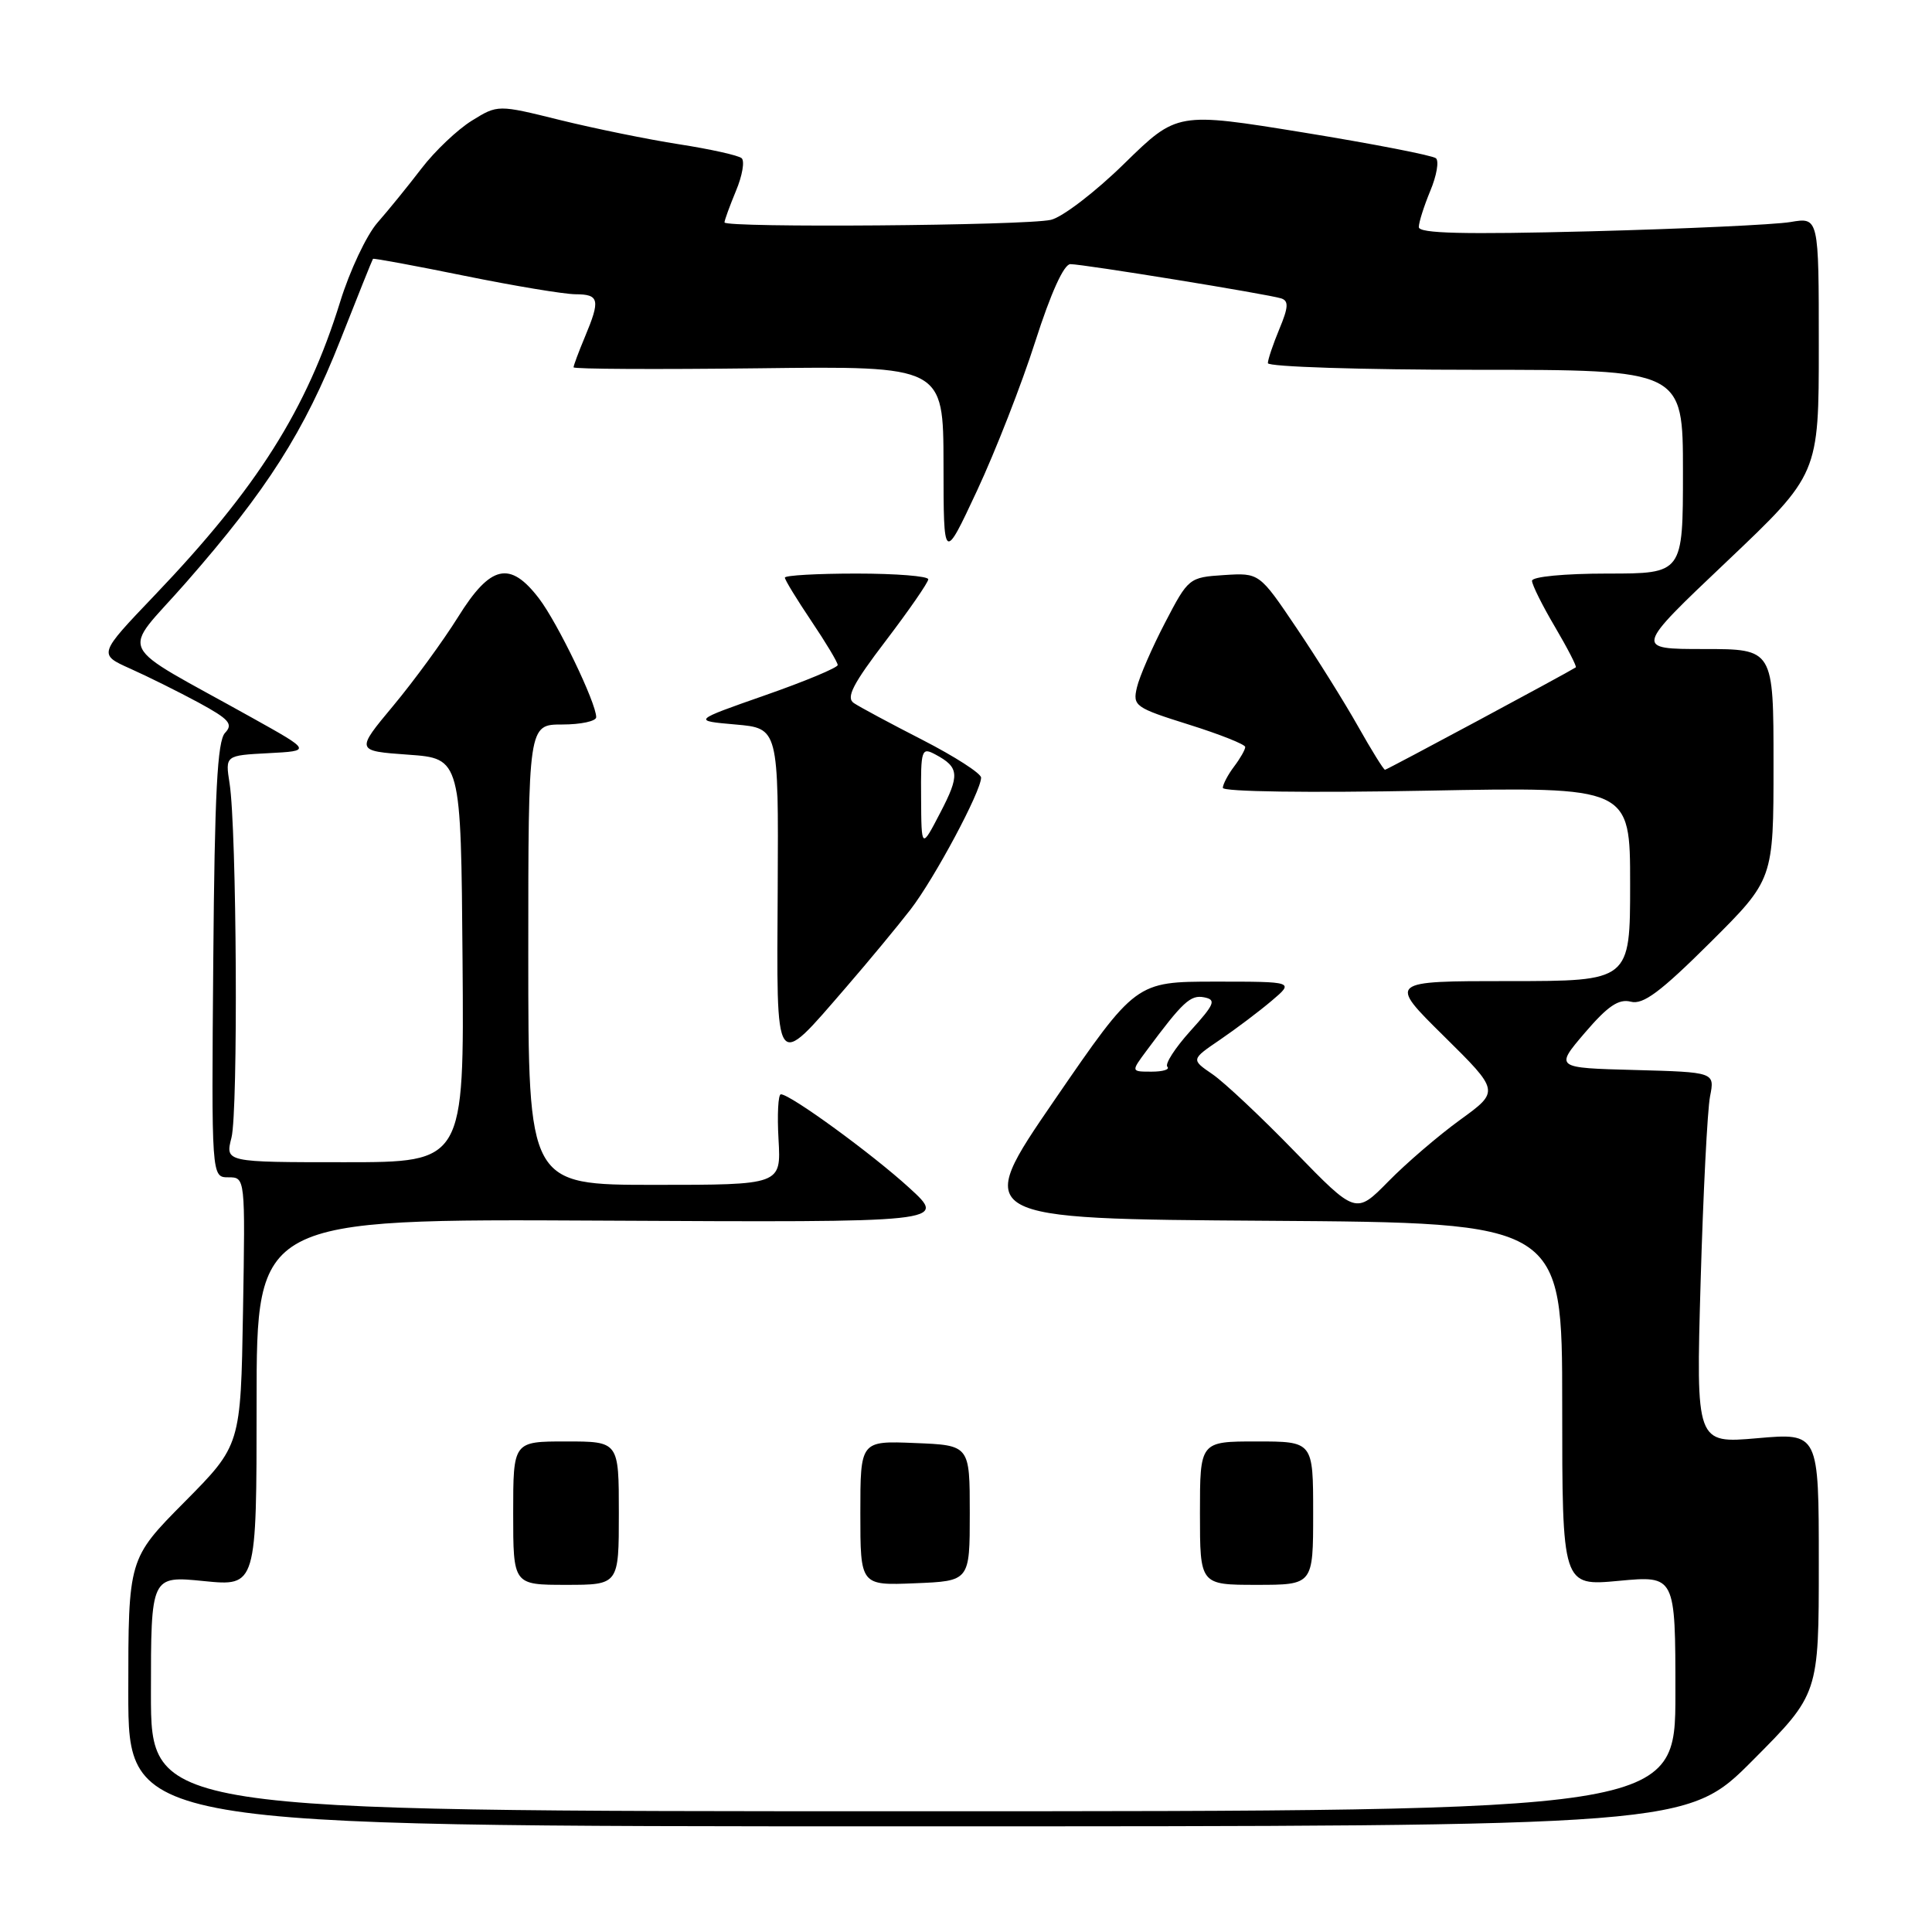 <?xml version="1.0" encoding="UTF-8" standalone="no"?>
<!DOCTYPE svg PUBLIC "-//W3C//DTD SVG 1.1//EN" "http://www.w3.org/Graphics/SVG/1.1/DTD/svg11.dtd" >
<svg xmlns="http://www.w3.org/2000/svg" xmlns:xlink="http://www.w3.org/1999/xlink" version="1.1" viewBox="0 0 256 256">
 <g >
 <path fill="currentColor"
d=" M 232.27 233.23 C 241.00 224.46 241.00 224.46 241.00 207.16 C 241.00 189.86 241.00 189.86 232.86 190.57 C 224.73 191.28 224.73 191.28 225.34 169.89 C 225.68 158.13 226.24 147.05 226.59 145.28 C 227.22 142.07 227.22 142.07 216.62 141.78 C 206.03 141.50 206.03 141.50 210.01 136.84 C 213.05 133.29 214.49 132.32 216.09 132.73 C 217.72 133.16 220.02 131.44 226.59 124.91 C 235.00 116.54 235.00 116.54 235.00 101.27 C 235.00 86.00 235.00 86.00 225.79 86.00 C 216.58 86.00 216.58 86.00 228.79 74.42 C 241.00 62.83 241.00 62.83 241.00 45.81 C 241.00 28.78 241.00 28.78 237.25 29.42 C 235.19 29.77 223.26 30.32 210.75 30.65 C 193.93 31.08 188.00 30.94 188.00 30.09 C 188.00 29.45 188.69 27.30 189.52 25.29 C 190.36 23.29 190.70 21.34 190.27 20.97 C 189.85 20.60 181.95 19.06 172.73 17.56 C 155.97 14.84 155.97 14.84 148.98 21.67 C 145.15 25.43 140.77 28.78 139.25 29.13 C 135.89 29.90 96.00 30.21 96.00 29.47 C 96.00 29.18 96.69 27.30 97.52 25.29 C 98.36 23.29 98.70 21.34 98.27 20.96 C 97.85 20.59 94.12 19.76 90.00 19.12 C 85.88 18.48 78.78 17.03 74.23 15.91 C 65.96 13.86 65.96 13.86 62.52 15.99 C 60.63 17.16 57.63 20.00 55.86 22.31 C 54.10 24.61 51.47 27.85 50.02 29.50 C 48.57 31.15 46.34 35.88 45.07 40.00 C 40.66 54.24 34.08 64.66 20.48 78.89 C 13.02 86.70 13.02 86.70 17.26 88.60 C 19.59 89.64 23.67 91.67 26.32 93.10 C 30.37 95.30 30.93 95.94 29.82 97.11 C 28.80 98.18 28.44 105.08 28.26 127.25 C 28.02 156.00 28.02 156.00 30.26 156.00 C 32.50 156.00 32.50 156.00 32.20 173.75 C 31.90 191.50 31.90 191.50 24.45 199.02 C 17.00 206.54 17.00 206.54 17.00 224.27 C 17.00 242.00 17.00 242.00 120.27 242.00 C 223.54 242.00 223.54 242.00 232.27 233.23 Z  M 20.00 224.40 C 20.00 208.80 20.00 208.80 27.00 209.50 C 34.00 210.20 34.00 210.20 34.00 185.85 C 34.00 161.50 34.00 161.50 79.75 161.74 C 125.50 161.98 125.50 161.98 120.50 157.41 C 115.58 152.91 104.73 145.00 103.47 145.00 C 103.11 145.00 102.97 147.70 103.16 151.00 C 103.50 157.00 103.50 157.00 86.75 157.00 C 70.00 157.00 70.00 157.00 70.00 126.50 C 70.00 96.00 70.00 96.00 74.50 96.00 C 76.97 96.00 79.00 95.56 79.00 95.03 C 79.00 93.14 73.90 82.55 71.42 79.30 C 67.57 74.26 65.00 74.84 60.70 81.75 C 58.73 84.91 54.87 90.20 52.12 93.50 C 47.12 99.50 47.12 99.50 54.10 100.00 C 61.08 100.50 61.08 100.50 61.29 127.25 C 61.50 154.00 61.50 154.00 45.67 154.00 C 29.84 154.00 29.84 154.00 30.67 150.75 C 31.57 147.23 31.37 109.84 30.42 103.80 C 29.84 100.10 29.84 100.10 35.56 99.80 C 41.28 99.50 41.28 99.50 33.39 95.10 C 14.86 84.75 15.99 87.07 24.63 77.21 C 35.39 64.93 40.31 57.20 45.10 45.06 C 47.39 39.25 49.33 34.41 49.42 34.30 C 49.50 34.19 54.95 35.20 61.53 36.54 C 68.12 37.88 74.74 38.98 76.25 38.99 C 79.41 39.00 79.57 39.71 77.50 44.65 C 76.67 46.63 76.00 48.44 76.00 48.67 C 76.00 48.91 87.03 48.96 100.50 48.80 C 125.00 48.50 125.00 48.50 125.02 61.50 C 125.03 74.50 125.03 74.50 129.47 65.00 C 131.91 59.77 135.38 50.89 137.18 45.25 C 139.24 38.82 140.97 35.00 141.83 35.00 C 143.54 35.00 168.03 38.98 169.77 39.54 C 170.78 39.87 170.72 40.73 169.52 43.60 C 168.69 45.60 168.00 47.64 168.00 48.12 C 168.00 48.60 180.38 49.00 195.50 49.00 C 223.00 49.00 223.00 49.00 223.00 62.50 C 223.00 76.00 223.00 76.00 213.00 76.00 C 207.31 76.00 203.00 76.41 203.00 76.96 C 203.00 77.48 204.37 80.24 206.05 83.08 C 207.72 85.92 208.96 88.33 208.80 88.43 C 207.52 89.25 183.77 102.00 183.52 102.00 C 183.34 102.00 181.73 99.41 179.95 96.25 C 178.17 93.09 174.50 87.21 171.79 83.20 C 166.87 75.90 166.87 75.90 162.18 76.20 C 157.56 76.50 157.46 76.58 154.38 82.50 C 152.66 85.80 150.98 89.66 150.65 91.08 C 150.07 93.54 150.39 93.77 157.52 96.01 C 161.64 97.30 165.00 98.64 165.00 98.98 C 165.00 99.33 164.34 100.49 163.53 101.56 C 162.72 102.63 162.05 103.90 162.03 104.39 C 162.01 104.91 173.38 105.07 189.00 104.77 C 216.00 104.26 216.00 104.26 216.00 117.13 C 216.00 130.00 216.00 130.00 199.97 130.00 C 183.93 130.00 183.93 130.00 191.32 137.29 C 198.71 144.59 198.71 144.59 193.48 148.38 C 190.61 150.46 186.32 154.14 183.96 156.55 C 179.66 160.92 179.66 160.92 171.58 152.61 C 167.14 148.03 162.22 143.41 160.66 142.34 C 157.81 140.39 157.81 140.39 161.66 137.77 C 163.77 136.33 166.85 134.01 168.50 132.61 C 171.50 130.07 171.50 130.07 161.00 130.07 C 150.50 130.08 150.50 130.08 139.71 145.79 C 128.93 161.50 128.93 161.50 167.96 161.76 C 207.00 162.02 207.00 162.02 207.00 186.10 C 207.00 210.17 207.00 210.17 214.50 209.47 C 222.00 208.77 222.00 208.77 222.00 224.38 C 222.00 240.00 222.00 240.00 121.00 240.00 C 20.00 240.00 20.00 240.00 20.00 224.40 Z  M 82.00 200.50 C 82.00 191.00 82.00 191.00 75.00 191.00 C 68.00 191.00 68.00 191.00 68.00 200.50 C 68.00 210.00 68.00 210.00 75.00 210.00 C 82.00 210.00 82.00 210.00 82.00 200.50 Z  M 128.50 200.50 C 128.50 191.50 128.50 191.50 121.25 191.21 C 114.00 190.91 114.00 190.91 114.00 200.50 C 114.00 210.09 114.00 210.09 121.25 209.79 C 128.50 209.50 128.50 209.50 128.50 200.50 Z  M 174.00 200.50 C 174.00 191.00 174.00 191.00 166.50 191.00 C 159.00 191.00 159.00 191.00 159.00 200.50 C 159.00 210.00 159.00 210.00 166.50 210.00 C 174.00 210.00 174.00 210.00 174.00 200.50 Z  M 112.12 130.81 C 115.12 127.34 118.96 122.70 120.66 120.50 C 123.83 116.39 130.00 104.85 130.00 103.04 C 130.00 102.48 126.51 100.24 122.25 98.05 C 117.99 95.87 113.89 93.67 113.14 93.16 C 112.07 92.44 112.99 90.65 117.39 84.88 C 120.47 80.83 123.00 77.17 123.00 76.76 C 123.00 76.34 118.72 76.00 113.50 76.00 C 108.28 76.00 104.00 76.24 104.00 76.54 C 104.00 76.84 105.58 79.42 107.50 82.28 C 109.42 85.13 111.00 87.76 111.00 88.12 C 111.00 88.47 106.67 90.28 101.37 92.13 C 91.75 95.50 91.75 95.50 97.46 96.00 C 103.16 96.50 103.16 96.50 103.05 117.80 C 102.91 142.43 102.53 141.88 112.12 130.81 Z  M 151.90 139.25 C 156.74 132.73 157.74 131.80 159.55 132.15 C 161.19 132.47 160.96 133.04 157.73 136.61 C 155.70 138.86 154.33 140.99 154.68 141.35 C 155.04 141.71 154.10 142.00 152.60 142.00 C 149.86 142.00 149.86 142.00 151.90 139.25 Z  M 122.05 105.71 C 122.00 99.30 122.11 98.99 123.94 99.97 C 127.12 101.67 127.20 102.69 124.58 107.71 C 122.09 112.50 122.09 112.50 122.05 105.71 Z "/>
</g>
</svg>